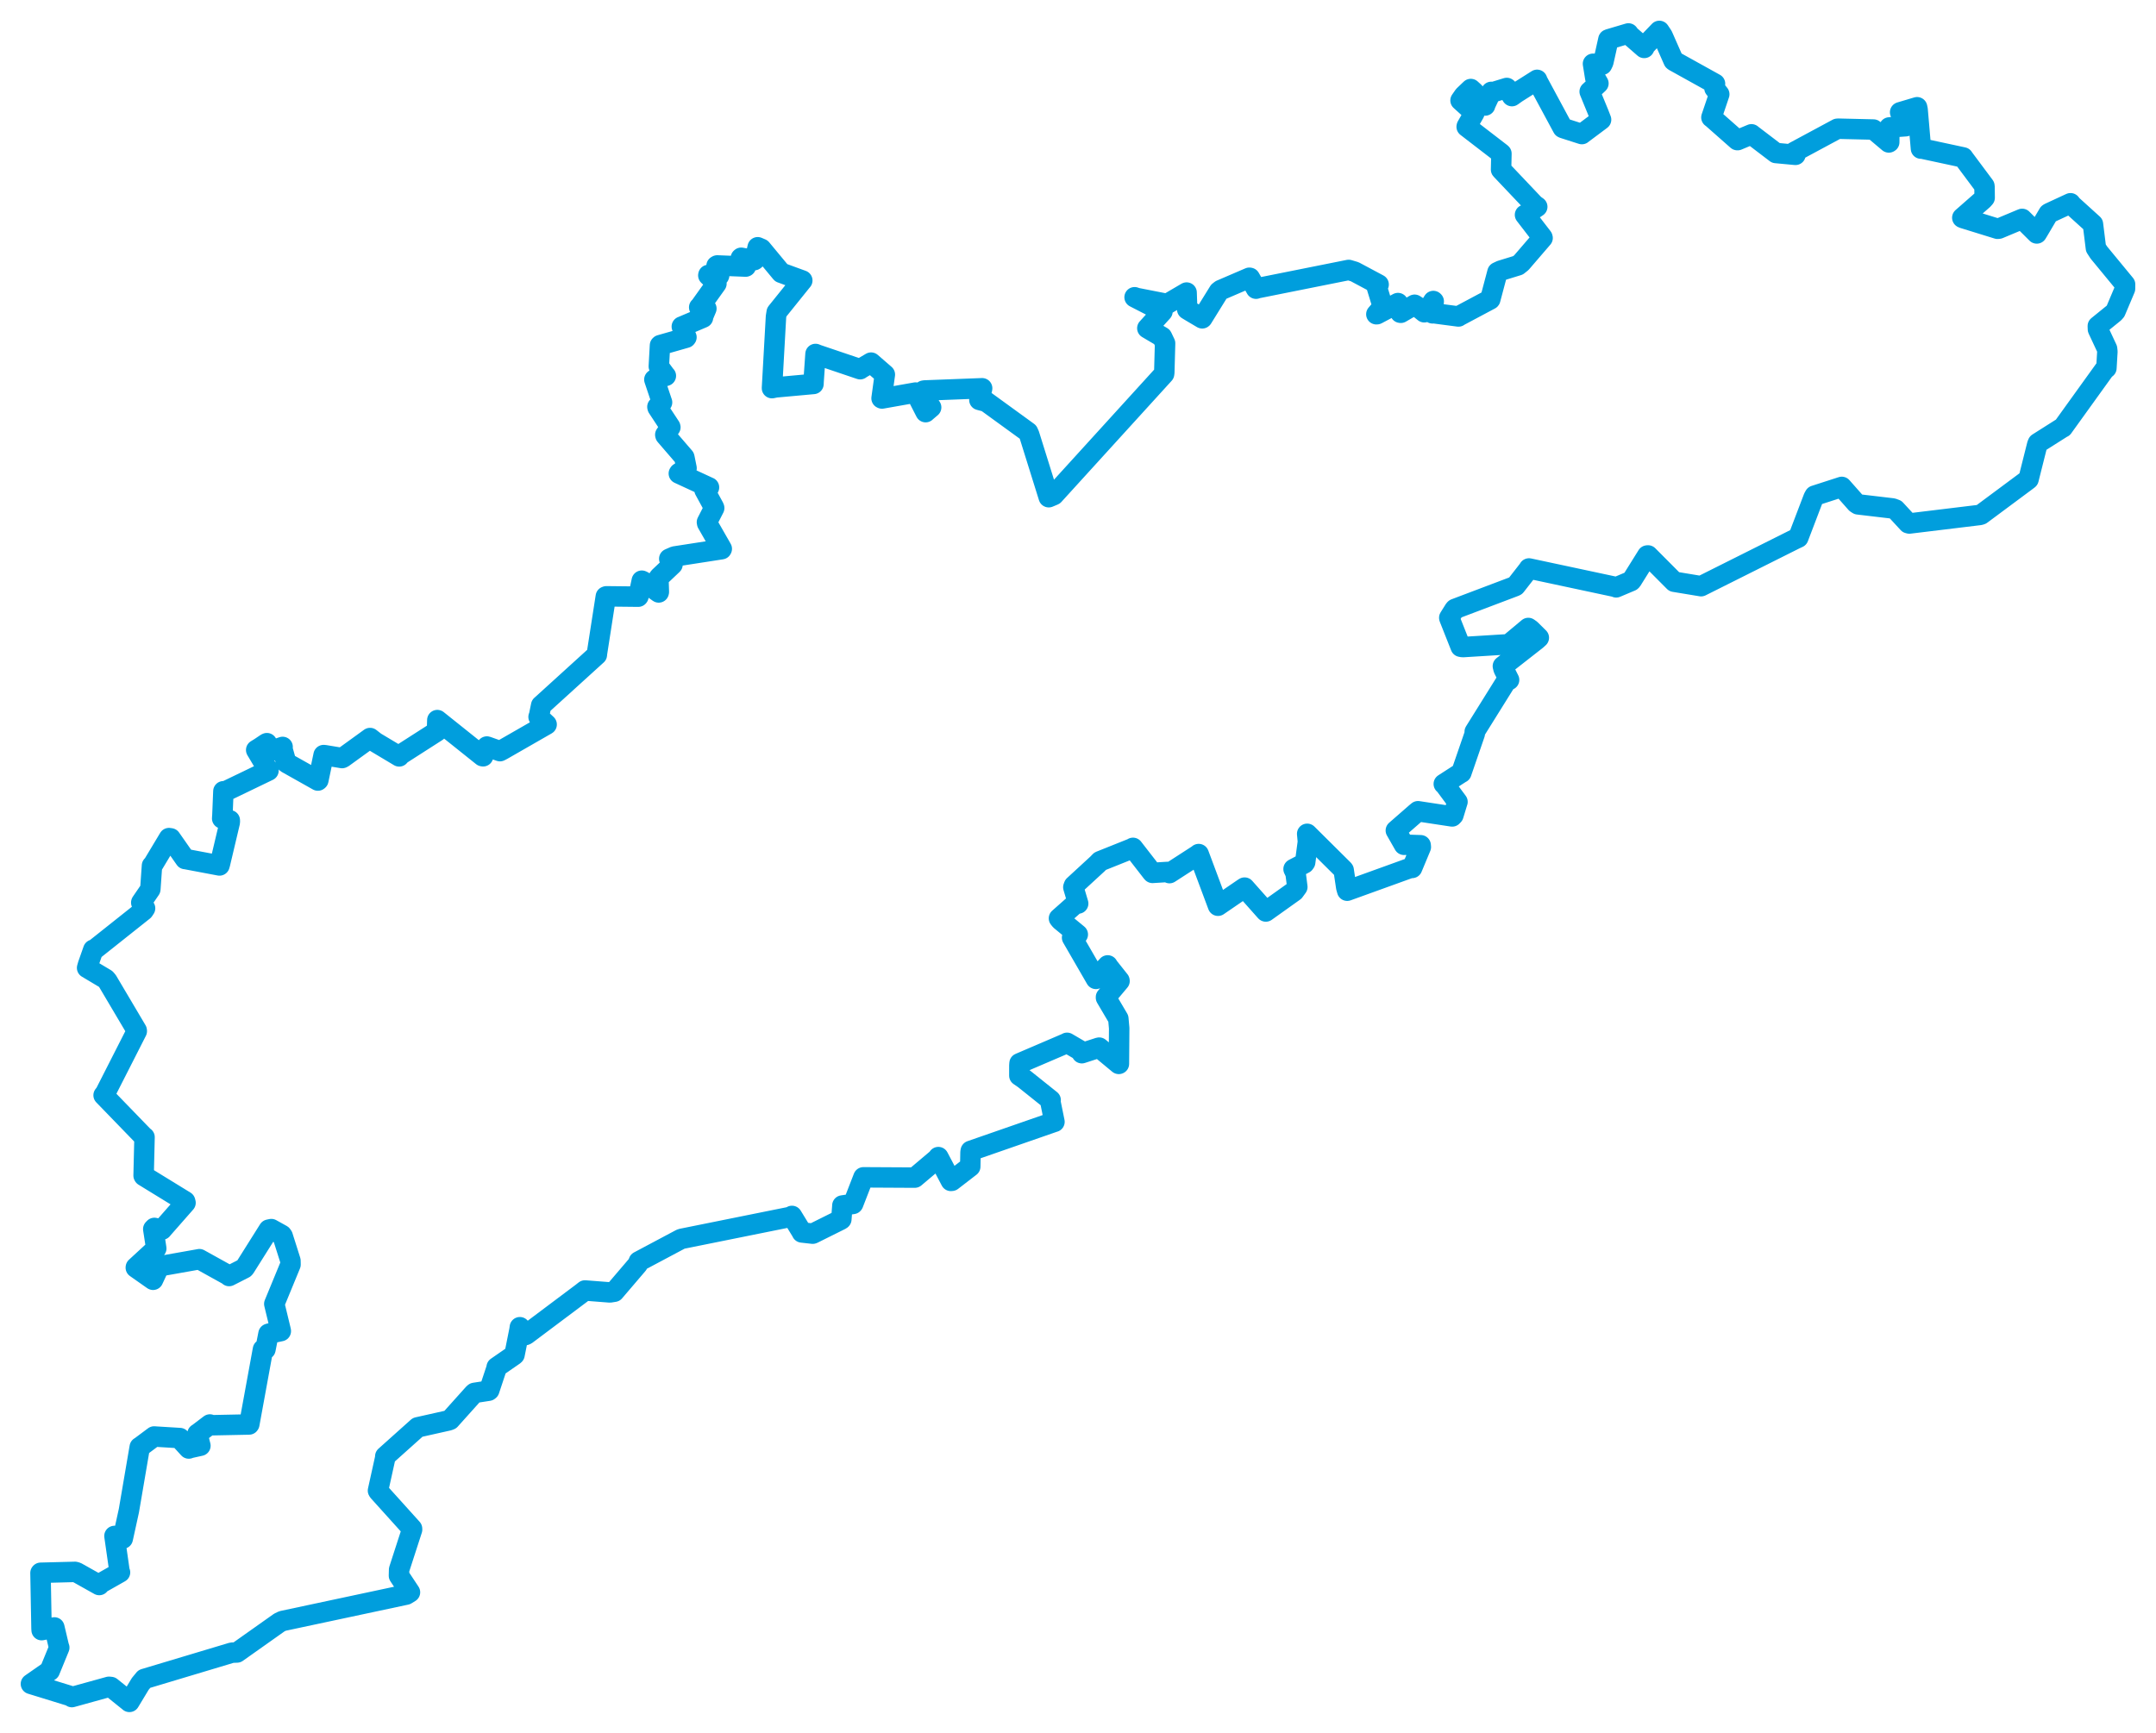 <svg viewBox="0 0 561.49 451.386" width="561.49" height="451.386" xmlns="http://www.w3.org/2000/svg">
  <title>okres Kroměříž, Zlínský kraj, Střední Morava, Česko</title>
  <desc>Geojson of okres Kroměříž, Zlínský kraj, Střední Morava, Česko</desc>
  <polygon points="8.053,438.647 18.435,441.845 18.72,442.08 28.373,439.406 28.893,439.459 33.689,443.314 33.7,443.333 36.527,438.646 37.588,437.355 60.398,430.511 61.715,430.464 72.772,422.639 73.571,422.256 105.781,415.388 106.768,414.782 103.901,410.45 103.945,408.858 107.32,398.442 107.304,398.202 98.576,388.52 98.44,388.297 100.333,379.726 100.339,379.363 108.745,371.835 108.767,371.813 116.778,370.019 117.228,369.85 123.385,362.986 123.579,362.837 127.248,362.27 127.418,362.135 129.281,356.529 129.351,356.138 133.907,352.987 134,352.885 135.298,346.397 135.389,345.732 136.798,347.778 137.039,347.672 151.418,336.886 152.344,336.163 158.843,336.668 159.983,336.487 166.078,329.352 166.361,328.605 177.125,322.878 177.461,322.72 205.792,317.004 206.252,316.743 208.791,320.902 208.845,321.045 211.652,321.361 211.726,321.339 218.986,317.725 219.107,317.623 219.369,314.286 219.382,314.029 222.153,313.615 222.205,313.549 224.817,306.818 224.865,306.689 238.174,306.762 238.241,306.758 244.099,301.81 244.377,301.418 247.641,307.618 247.9,307.584 252.268,304.214 252.683,303.893 252.754,300.148 252.818,299.794 274.548,292.242 274.614,292.231 273.56,287.036 273.619,286.57 266.714,281.047 265.472,280.191 265.476,277.592 265.519,276.987 277.89,271.683 277.899,271.65 281.476,273.74 281.744,274.353 286.199,272.909 286.266,272.903 291.367,277.138 291.398,277.125 291.471,267.844 291.246,265.344 288.038,259.904 288.03,259.752 291.559,255.554 291.541,255.441 288.559,251.68 288.473,251.484 285.494,254.746 285.415,254.994 279.205,244.251 280.689,243.425 276.194,239.721 275.79,239.226 280.397,235.143 280.791,235.367 279.531,231.123 279.688,230.69 285.84,225.026 286.503,224.342 295.003,220.941 295.062,220.864 300.069,227.312 300.144,227.381 304.143,227.133 304.569,227.442 312.061,222.601 312.177,222.48 317.197,235.92 317.208,235.939 323.781,231.44 324.128,231.218 329.619,237.406 329.659,237.439 337.049,232.169 337.862,231.053 337.408,227.472 336.886,226.38 339.699,224.905 339.907,224.611 340.621,219.27 340.433,217.203 349.834,226.533 349.932,226.662 350.607,231.161 350.851,232.025 367.382,226.052 367.759,226.093 370.031,220.641 369.985,220.183 365.718,220.04 365.651,220.066 363.543,216.368 363.52,216.338 368.776,211.749 369.295,211.323 378.19,212.677 378.51,212.344 379.558,208.908 379.575,208.88 376.197,204.325 376.009,204.214 380.528,201.298 380.581,201.291 384.075,191.15 384.062,190.614 392.486,177.107 393.013,177.105 391.575,174.258 391.398,173.523 400.165,166.661 400.755,166.125 398.6,163.995 398.016,163.585 393.126,167.667 392.845,167.829 380.939,168.565 380.41,168.469 377.455,161.003 377.436,160.926 378.782,158.777 378.944,158.613 394.446,152.746 394.706,152.622 398.021,148.37 398.196,148.082 420.637,152.874 420.909,153 424.786,151.362 424.957,151.191 429,144.71 429.198,144.689 435.909,151.432 436.016,151.54 442.978,152.691 443.011,152.701 467.494,140.438 468.334,140.046 472.31,129.625 472.594,129.118 479.119,127.011 479.655,126.836 483.392,131.063 483.884,131.382 492.918,132.448 493.663,132.727 496.955,136.292 497.256,136.368 515.595,134.142 515.955,134.027 527.93,125.129 528.293,124.844 530.553,115.85 530.725,115.435 537.207,111.328 537.236,111.348 548.08,96.278 548.576,95.886 548.829,91.597 548.748,90.86 546.37,85.778 546.338,84.933 550.569,81.503 550.945,81.076 553.422,75.211 553.437,74.077 546.598,65.777 545.841,64.611 545.092,58.577 545.068,58.388 539.597,53.431 539.226,52.948 533.668,55.523 533.504,55.637 530.861,60.121 530.439,60.812 526.849,57.243 526.628,57.02 520.577,59.554 520.238,59.597 511.157,56.787 511.045,56.72 516.427,52.001 516.865,51.512 516.829,48.574 516.796,48.436 511.378,41.17 511.281,41.008 500.429,38.677 500.28,38.713 499.401,28.542 499.272,27.938 494.906,29.235 494.854,29.252 496.288,32.799 496.311,32.88 492.257,33.174 492.048,33.199 492.014,37.043 491.908,37.107 487.939,33.758 487.914,33.744 478.797,33.527 478.505,33.544 467.281,39.586 467.594,40.333 462.54,39.859 462.504,39.859 456.42,35.223 456.135,34.988 452.521,36.502 452.447,36.493 445.821,30.648 445.706,30.589 447.702,24.683 447.748,24.555 446.503,22.995 446.645,21.82 436.005,15.915 435.845,15.792 432.997,9.334 432.143,8.053 428.505,11.845 428.201,12.484 424.472,9.239 424.091,8.711 418.941,10.239 418.878,10.276 417.563,16.172 417.233,16.862 415.384,16.61 414.865,16.614 415.458,20.303 416.279,21.731 414.072,23.807 414.003,23.859 416.386,29.671 416.969,31.173 412.068,34.837 411.968,34.925 407.19,33.394 406.983,33.298 400.408,21.101 400.308,20.798 394.94,24.197 393.76,25.037 392.522,22.997 392.409,22.915 388.622,24.076 388.378,23.935 386.819,27.244 386.772,27.484 383.901,23.967 383.042,23.19 381.24,24.91 380.371,26.159 383.919,29.369 383.968,29.454 381.998,32.884 381.968,33.025 390.937,39.933 391.017,40.019 390.927,44.178 390.943,44.203 399.597,53.33 400.347,53.862 397.238,55.958 397.161,55.96 401.69,61.836 401.738,61.992 396.201,68.427 395.33,69.12 390.879,70.489 389.986,70.909 388.113,77.964 388.089,78.002 379.888,82.372 379.828,82.437 373.121,81.556 373.073,81.619 373.388,78.509 373.285,78.413 371.576,81.148 370.929,81.342 368.902,79.708 368.402,79.388 364.807,81.479 364.69,81.461 364.27,79.235 364.074,78.948 358.605,81.847 358.447,81.858 360.103,79.936 360.105,79.821 358.504,74.583 359.038,74.114 352.809,70.788 351.237,70.317 327.254,75.116 327.111,75.199 325.503,72.375 325.379,72.351 317.932,75.552 317.431,75.946 313.134,82.885 313.095,82.921 310.248,81.238 309.19,80.597 309.088,77.958 309.03,76.212 303.991,79.166 303.991,79.183 295.989,77.614 295.483,77.43 302.696,81.136 302.737,81.162 298.816,85.491 298.803,85.503 302.632,87.762 303.425,89.434 303.216,97.013 303.165,97.399 274.448,128.963 273.128,129.52 268.047,113.253 267.739,112.562 256.842,104.649 255.062,104.181 255.757,101.29 255.779,101.142 240.844,101.714 240.533,101.766 242.104,105.525 242.5,106.122 241.082,107.331 241.064,107.36 238.466,102.273 238.451,102.259 229.702,103.808 229.589,103.757 230.442,97.573 226.851,94.462 224.077,96.096 224.011,96.176 212.891,92.414 212.387,92.207 211.886,99.334 211.855,100.016 202.002,100.912 201.048,101.109 202.092,82.505 202.28,81.328 208.705,73.344 208.939,73.064 206.231,72.079 203.445,71.056 198.274,64.817 197.327,64.408 196.567,67.677 196.427,67.767 193.034,67.145 192.938,67.228 194.248,69.415 194.195,69.441 186.788,69.146 186.615,69.247 187.292,71.734 187.259,71.835 184.497,71.624 184.47,71.742 186.523,73.715 186.581,73.885 182.28,79.904 182.094,80.06 183.733,80.315 183.962,80.382 183.048,82.541 183.079,82.744 177.648,85.048 177.568,85.073 178.774,87.846 178.673,87.98 171.959,89.895 171.882,89.971 171.584,95.343 171.582,95.465 173.251,97.735 173.409,97.895 170.504,98.804 170.418,98.872 172.375,104.693 172.42,104.814 171.211,105.985 171.263,106.184 174.542,111.171 174.584,111.301 173.263,113.247 173.307,113.419 178.214,119.114 178.23,119.155 178.797,121.954 178.791,122.041 176.88,123.206 176.79,123.343 184.588,126.947 184.643,126.964 183.494,127.575 183.486,127.656 185.956,132.19 185.997,132.342 184.111,136.022 184.167,136.308 187.973,142.961 187.923,143.062 175.643,144.965 174.297,145.556 175.134,146.946 175.144,147.061 171.717,150.308 171.472,150.648 171.586,154.181 171.546,154.327 167.528,151.45 167.141,151.266 166.273,155.355 166.213,155.429 157.916,155.339 157.774,155.393 155.484,170.116 155.437,170.59 141.152,183.57 140.938,183.753 140.368,186.515 140.261,186.754 142.359,188.712 142.359,188.728 130.882,195.314 130.205,195.67 126.839,194.472 126.799,194.467 125.812,197.008 125.652,196.978 113.915,187.595 113.893,187.58 113.808,190.408 113.78,190.531 104.383,196.554 103.962,197.036 97.736,193.315 96.375,192.255 89.291,197.385 89.086,197.468 84.661,196.734 84.279,196.694 82.906,203.233 82.792,203.33 74.648,198.75 74.549,198.663 73.555,195.126 73.602,194.57 70.364,195.667 69.507,193.59 69.347,193.661 67.723,194.753 66.721,195.37 69.678,200.329 69.922,200.733 58.566,206.209 58.178,206.119 57.922,212.368 57.864,213.201 59.846,213.684 59.858,214.145 57.304,224.939 57.159,225.444 48.244,223.761 48.221,223.775 44.451,218.386 44.006,218.321 39.795,225.339 39.583,225.494 39.16,231.536 39.145,231.652 36.801,235.074 36.787,235.125 37.779,236.604 37.397,237.185 24.539,247.404 24.296,247.396 22.924,251.293 22.687,252.126 27.538,255.019 27.976,255.532 35.606,268.421 35.622,268.613 27.401,284.78 26.984,285.306 37.403,296.067 37.641,296.226 37.401,306.229 37.459,306.331 48.214,312.935 48.315,313.322 42.444,320.005 42.206,320.299 40.208,319.869 39.916,320.169 40.693,325.218 40.69,325.228 35.382,330.121 35.369,330.22 39.309,332.989 39.863,333.375 41.471,329.913 41.612,329.846 51.749,328.047 51.913,328.007 59.55,332.243 59.668,332.399 63.591,330.399 63.775,330.205 69.996,320.316 70.649,320.172 73.383,321.687 73.614,322.01 75.641,328.402 75.662,329.406 71.568,339.34 71.436,339.657 73.12,346.638 73.132,346.746 70.07,347.399 69.925,347.452 69.128,351.494 68.485,351.507 64.928,370.978 64.867,371.07 55.025,371.27 54.663,371.074 51.586,373.411 51.429,373.496 52.05,376.066 52.191,376.602 49.491,377.199 49.162,377.329 46.984,374.951 46.842,374.61 40.521,374.224 40.151,374.194 36.55,376.879 36.393,376.962 33.567,393.523 31.97,400.799 29.864,400.103 29.811,400.112 31.126,409.298 31.255,409.593 25.895,412.63 25.849,412.889 19.965,409.59 19.535,409.468 10.592,409.699 10.546,409.75 10.811,424.114 10.842,424.645 13.182,424.187 14.153,423.938 15.386,429.158 15.436,429.188 13.213,434.611 12.963,435.229 8.053,438.647" stroke="#009edd" stroke-width="5.327px" fill="none" stroke-linejoin="round" vector-effect="non-scaling-stroke"></polygon>
</svg>